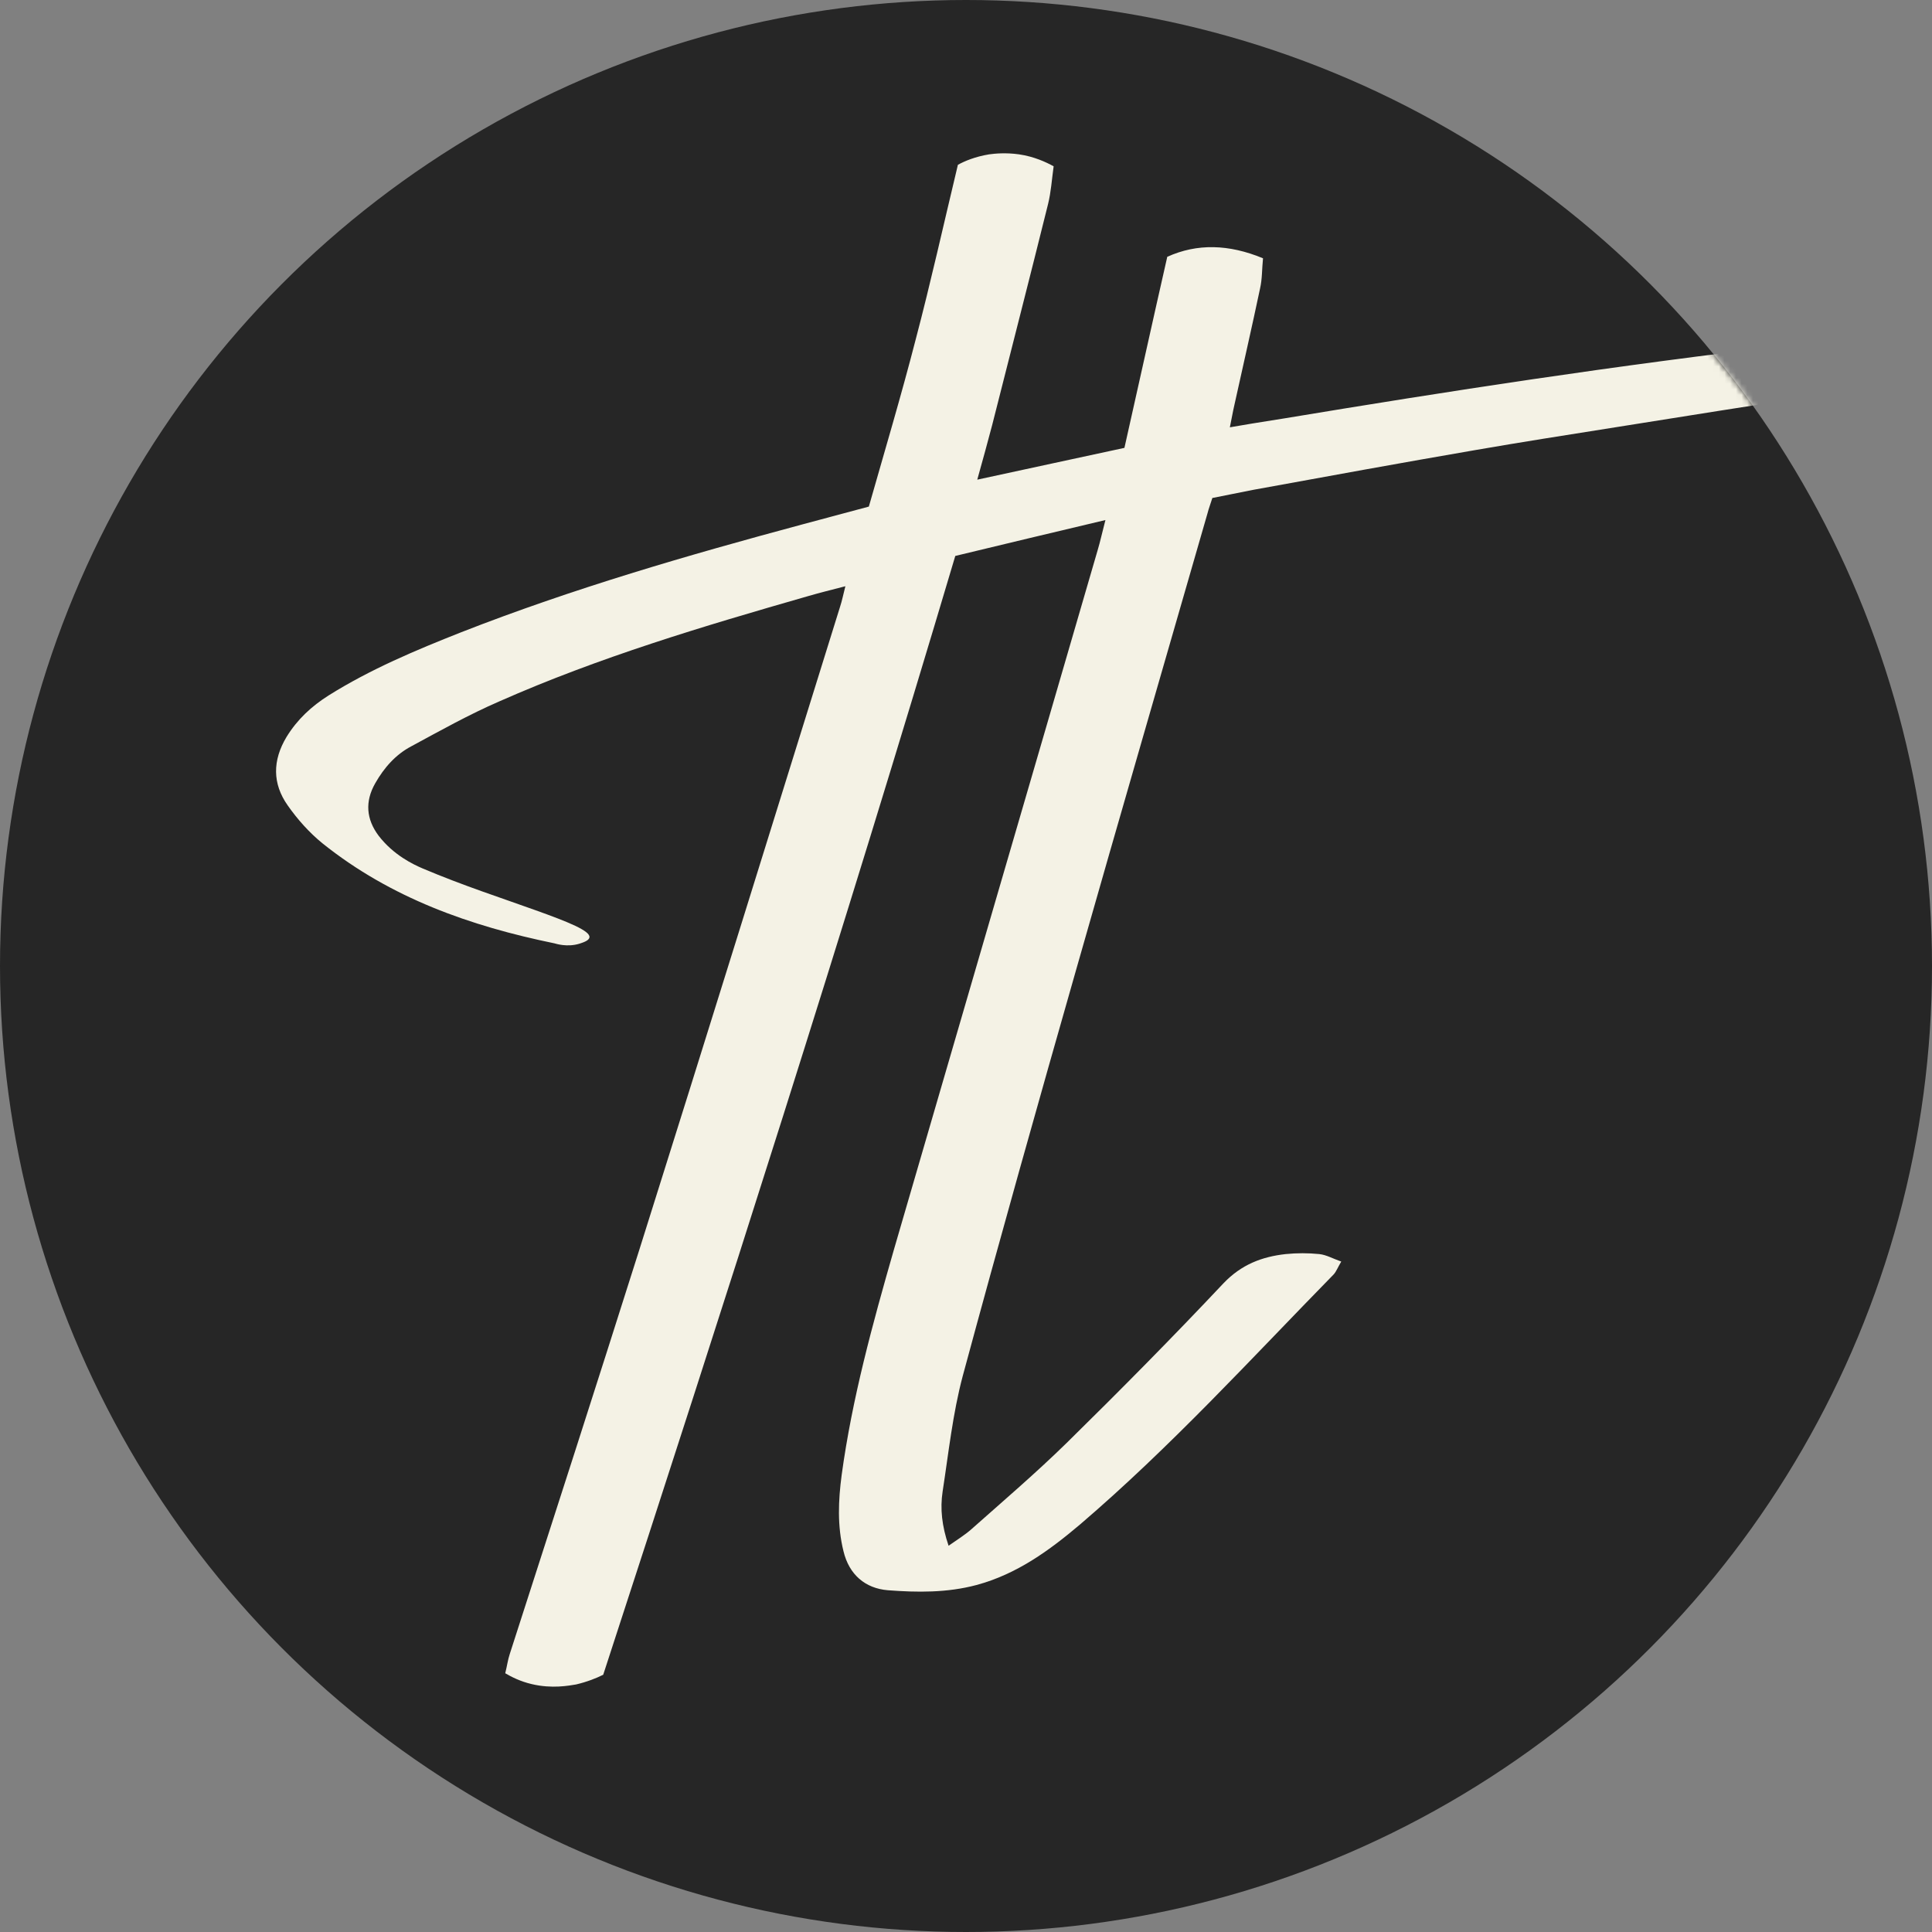 <svg width="340" height="340" viewBox="0 0 340 340" fill="none" xmlns="http://www.w3.org/2000/svg">
<rect x="0" y="0" width="340" height="340" fill="#808080" stroke="none"/>
<circle cx="170" cy="170" r="170" fill="#262626"/>
<mask id="mask0_2041_844" style="mask-type:alpha" maskUnits="userSpaceOnUse" x="0" y="0" width="340" height="340">
<circle cx="170" cy="170" r="170" fill="#F4F2E5"/>
</mask>
<g mask="url(#mask0_2041_844)">
<path d="M93.568 296.373C91.601 295.912 90.028 295.123 88.913 294.465C89.241 293.149 89.372 292.096 89.7 291.109C97.371 267.353 105.042 243.531 112.582 219.709C124.449 182.068 136.119 144.427 147.855 106.721C148.183 105.734 148.38 104.681 148.773 103.167C146.216 103.825 144.118 104.352 142.085 104.944C123.727 110.208 105.435 115.67 87.864 123.435C82.553 125.739 77.505 128.568 72.391 131.332C69.637 132.78 67.605 135.083 66.031 137.847C64.195 141.071 64.457 144.164 66.621 147.06C69.244 150.482 72.719 152.127 74.423 152.851C81.57 155.878 88.323 158.049 94.158 160.155C100.059 162.261 103.927 163.84 103.73 164.959C103.665 165.551 102.55 165.88 101.96 166.078C99.796 166.736 97.83 166.078 97.567 166.012C82.815 162.985 68.785 158.049 56.786 148.442C54.426 146.533 52.328 144.164 50.623 141.729C47.935 137.913 47.935 133.833 50.427 129.687C52.328 126.594 54.819 124.291 57.836 122.383C65.179 117.776 73.177 114.42 81.176 111.261C100.846 103.562 121.039 97.705 141.364 92.243C145.036 91.256 148.707 90.269 152.903 89.151C155.657 79.477 158.608 69.606 161.165 59.67C163.787 49.733 166.016 39.665 168.573 29.004C169.753 28.346 171.655 27.556 174.081 27.162C175.064 27.03 176.965 26.832 179.326 27.162C182.014 27.556 184.112 28.543 185.423 29.267C185.095 31.636 184.964 33.808 184.44 35.914C181.227 48.877 177.883 61.841 174.605 74.805C173.818 77.832 172.966 80.859 171.983 84.413C180.899 82.504 189.226 80.662 197.88 78.819C200.372 67.764 202.798 56.708 205.42 45.192C210.665 42.823 216.238 42.955 222.27 45.456C222.074 47.364 222.139 49.075 221.746 50.786C220.303 57.63 218.73 64.473 217.222 71.317C216.96 72.436 216.763 73.62 216.435 75.2C218.336 74.871 221.811 74.278 226.073 73.62C254.659 68.882 283.901 64.342 316.224 60.591C327.632 59.275 332.287 59.077 338.384 58.88C346.908 58.617 359.365 59.143 375.035 63.289C375.953 65.724 376.87 68.093 377.788 70.528C375.362 69.87 371.363 68.948 366.38 68.093C347.563 65 334.254 67.237 286.326 74.871C273.869 76.845 268.362 77.7 259.576 79.214C246.595 81.451 233.613 83.82 220.631 86.189C218.205 86.65 215.779 87.176 213.354 87.637C213.026 88.69 212.698 89.545 212.501 90.335C204.83 116.986 197.094 143.572 189.488 170.289C182.67 194.177 175.916 218.13 169.426 242.149C167.655 248.796 166.934 255.705 165.885 262.483C165.426 265.51 165.754 268.537 166.934 272.025C168.442 270.972 169.819 270.117 170.934 269.13C176.572 264.128 182.342 259.193 187.718 253.928C197.094 244.716 206.338 235.371 215.32 225.829C218.468 222.539 222.074 221.157 226.27 220.696C228.237 220.499 230.204 220.499 232.17 220.696C233.416 220.828 234.531 221.486 236.039 222.013C235.449 223 235.186 223.723 234.727 224.25C220.107 239.188 206.01 254.652 190.078 268.274C184.636 272.88 178.932 277.026 171.851 278.935C166.672 280.316 161.427 280.251 156.247 279.856C152.248 279.527 149.429 277.092 148.445 273.012C147.33 268.537 147.527 264.062 148.117 259.588C149.953 246.097 153.559 233.002 157.296 219.973C169.229 178.91 181.227 137.913 193.16 96.85C193.619 95.336 193.947 93.757 194.537 91.52C185.358 93.691 176.834 95.731 168.114 97.837C148.511 163.774 127.53 229.185 106.156 294.728C104.976 295.32 103.337 295.978 101.37 296.439C100.124 296.636 97.174 297.229 93.568 296.373Z" fill="#F4F2E5"/>
</g>
</svg>
